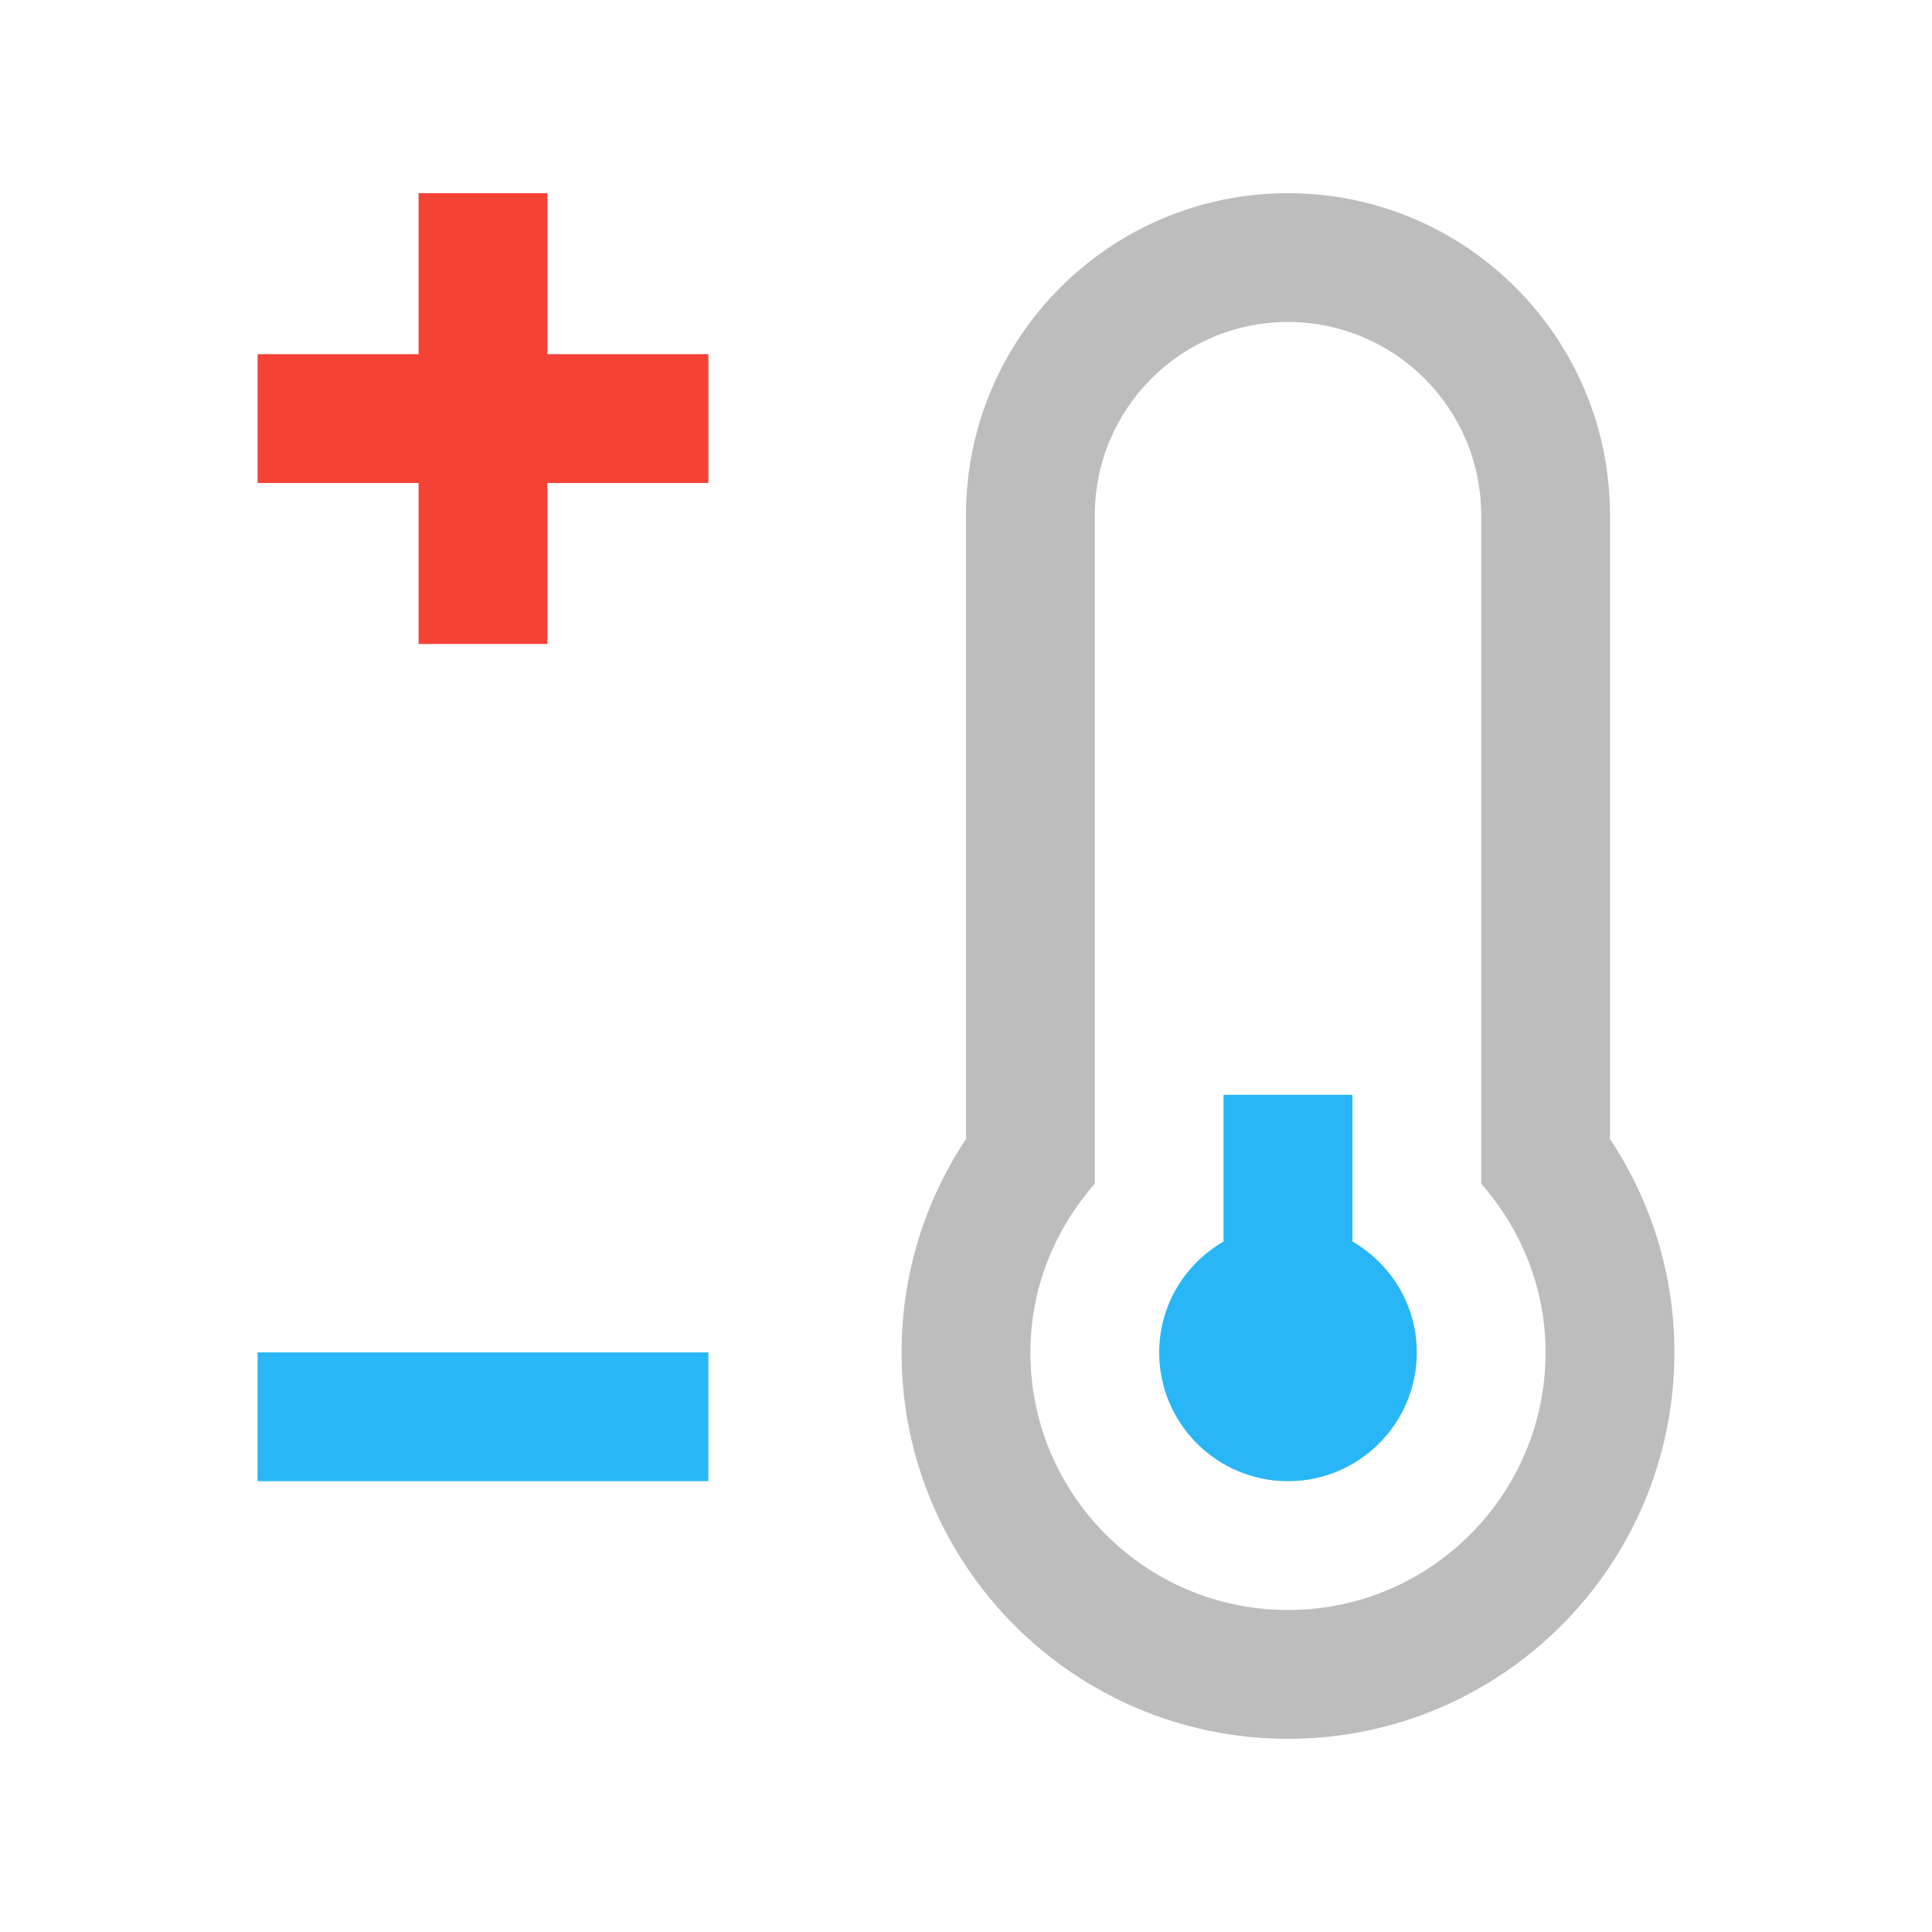 <?xml version="1.0" encoding="utf-8"?>
<!-- Generator: Adobe Illustrator 16.0.0, SVG Export Plug-In . SVG Version: 6.00 Build 0)  -->
<!DOCTYPE svg PUBLIC "-//W3C//DTD SVG 1.0//EN" "http://www.w3.org/TR/2001/REC-SVG-20010904/DTD/svg10.dtd">
<svg version="1.0" id="Layer_1" xmlns="http://www.w3.org/2000/svg" xmlns:xlink="http://www.w3.org/1999/xlink" x="0px" y="0px"
	 width="100px" height="100px" viewBox="0 0 100 100" enable-background="new 0 0 100 100" xml:space="preserve">
<path fill="#BDBDBD" d="M83.333,58.955v-32.29C83.333,17.463,75.868,10,66.666,10c-9.206,0-16.667,7.463-16.667,16.666v32.29
	c-2.104,3.168-3.334,6.963-3.334,11.045c0,11.045,8.956,20,20.001,20c11.046,0,20.001-8.955,20.001-20
	C86.667,65.918,85.437,62.121,83.333,58.955z M66.666,83.333c-7.362,0-13.334-5.969-13.334-13.333c0-3.355,1.284-6.391,3.335-8.732
	V26.666c0-5.519,4.478-10,9.999-10c5.521,0,10.001,4.481,10.001,10v34.602c2.051,2.342,3.332,5.377,3.332,8.732
	C79.999,77.364,74.028,83.333,66.666,83.333z"/>
<path fill="#29B6F6" d="M70,64.258v-7.592h-6.668v7.592c-1.985,1.154-3.333,3.282-3.333,5.742c0,3.682,2.984,6.666,6.667,6.666
	s6.667-2.984,6.667-6.666C73.333,67.54,71.983,65.412,70,64.258z"/>
<rect x="13.333" y="70" fill="#29B6F6" width="23.332" height="6.666"/>
<polygon fill="#F44336" points="36.665,18.332 28.333,18.332 28.333,10 21.666,10 21.666,18.332 13.333,18.332 13.333,25 21.666,25 
	21.666,33.332 28.333,33.332 28.333,25 36.665,25 "/>
</svg>
